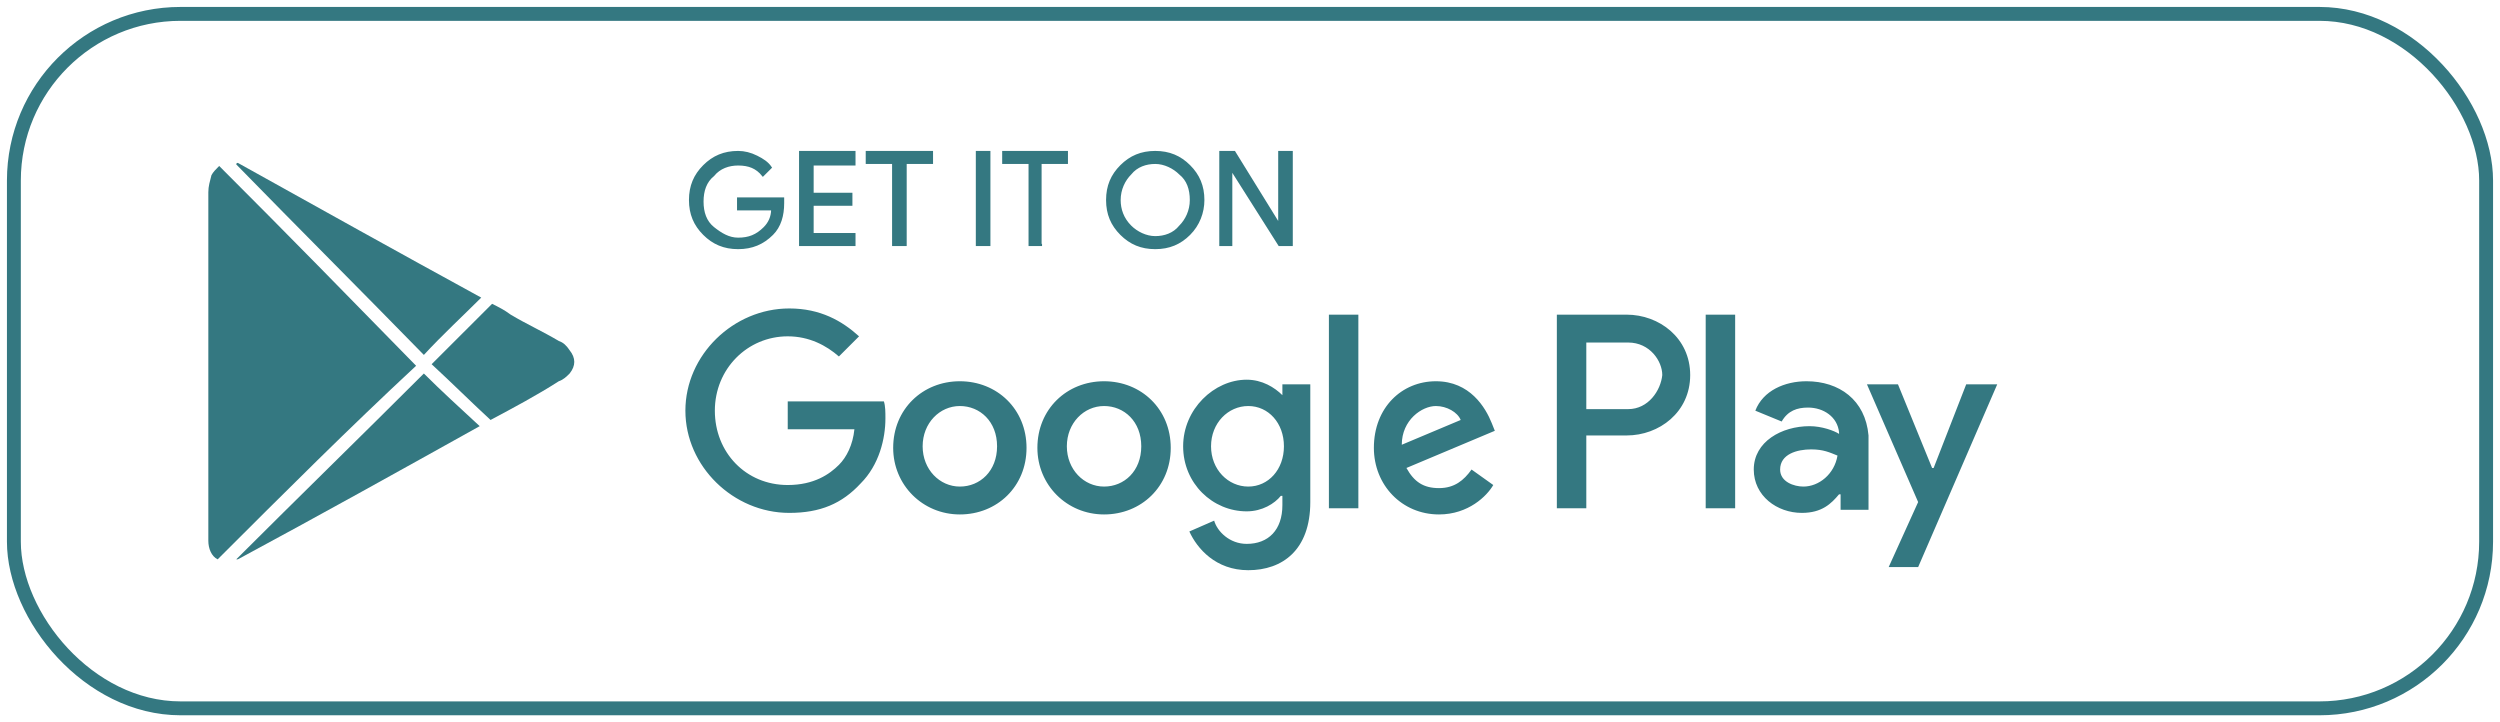 <svg width="180" height="52" viewBox="0 0 180 52" fill="none" xmlns="http://www.w3.org/2000/svg">
<path d="M15.67 40.274C15.223 40.051 15 39.493 15 38.936C15 38.824 15 38.601 15 38.489C15 30.238 15 21.985 15 13.845C15 13.399 15.112 13.065 15.223 12.618C15.335 12.395 15.558 12.172 15.781 11.949C20.582 16.744 25.271 21.54 29.96 26.335C25.16 30.795 20.471 35.479 15.67 40.274Z" fill="#347881"/>
<path d="M34.649 21.428C33.309 22.766 31.858 24.104 30.518 25.554C26.053 20.982 21.475 16.41 17.009 11.838C17.009 11.838 17.009 11.726 17.121 11.726C22.927 14.96 28.732 18.194 34.649 21.428Z" fill="#347881"/>
<path d="M17.009 40.274C21.475 35.813 26.053 31.353 30.518 26.892C31.747 28.119 33.086 29.345 34.538 30.683C28.732 33.917 22.927 37.151 17.121 40.274H17.009Z" fill="#347881"/>
<path d="M35.32 30.238C33.868 28.899 32.529 27.561 31.077 26.223C32.529 24.773 33.98 23.324 35.431 21.874C35.878 22.097 36.324 22.32 36.771 22.655C37.887 23.324 39.115 23.881 40.232 24.55C40.567 24.662 40.79 24.885 41.013 25.219C41.46 25.777 41.46 26.335 41.013 26.892C40.79 27.115 40.567 27.338 40.232 27.45C38.669 28.453 36.994 29.345 35.32 30.238Z" fill="#347881"/>
<path d="M56.382 14.626C56.382 15.518 56.159 16.298 55.601 16.856C54.931 17.525 54.149 17.86 53.145 17.86C52.14 17.86 51.358 17.525 50.688 16.856C50.018 16.187 49.684 15.406 49.684 14.403C49.684 13.399 50.018 12.618 50.688 11.949C51.358 11.28 52.14 10.946 53.145 10.946C53.591 10.946 54.038 11.057 54.484 11.28C54.931 11.503 55.266 11.726 55.489 12.061L54.931 12.618C54.484 12.061 53.926 11.838 53.145 11.838C52.475 11.838 51.805 12.061 51.358 12.618C50.8 13.064 50.577 13.734 50.577 14.514C50.577 15.295 50.8 15.964 51.358 16.41C51.916 16.856 52.475 17.19 53.145 17.19C53.926 17.19 54.484 16.967 55.042 16.41C55.377 16.075 55.601 15.629 55.601 15.072H53.145V14.291H56.382C56.382 14.291 56.382 14.403 56.382 14.626Z" fill="#347881" stroke="#347881" stroke-width="0.158" stroke-miterlimit="10"/>
<path d="M61.518 11.838H58.504V13.957H61.295V14.737H58.504V16.856H61.518V17.637H57.611V10.946H61.518V11.838Z" fill="#347881" stroke="#347881" stroke-width="0.158" stroke-miterlimit="10"/>
<path d="M65.203 17.637H64.309V11.726H62.411V10.946H67.1V11.726H65.203V17.637Z" fill="#347881" stroke="#347881" stroke-width="0.158" stroke-miterlimit="10"/>
<path d="M70.338 17.637V10.946H71.231V17.637H70.338Z" fill="#347881" stroke="#347881" stroke-width="0.158" stroke-miterlimit="10"/>
<path d="M75.027 17.637H74.134V11.726H72.236V10.946H76.814V11.726H74.916V17.637H75.027Z" fill="#347881" stroke="#347881" stroke-width="0.158" stroke-miterlimit="10"/>
<path d="M85.633 16.856C84.964 17.525 84.182 17.86 83.177 17.86C82.172 17.86 81.391 17.525 80.721 16.856C80.051 16.187 79.716 15.406 79.716 14.403C79.716 13.399 80.051 12.618 80.721 11.949C81.391 11.28 82.172 10.946 83.177 10.946C84.182 10.946 84.964 11.28 85.633 11.949C86.303 12.618 86.638 13.399 86.638 14.403C86.638 15.295 86.303 16.187 85.633 16.856ZM81.391 16.298C81.838 16.744 82.507 17.079 83.177 17.079C83.847 17.079 84.517 16.856 84.964 16.298C85.41 15.852 85.745 15.183 85.745 14.403C85.745 13.622 85.522 12.953 84.964 12.507C84.517 12.061 83.847 11.726 83.177 11.726C82.507 11.726 81.838 11.949 81.391 12.507C80.944 12.953 80.609 13.622 80.609 14.403C80.609 15.072 80.833 15.741 81.391 16.298Z" fill="#347881" stroke="#347881" stroke-width="0.158" stroke-miterlimit="10"/>
<path d="M87.867 17.637V10.946H88.871L92.109 16.187V14.849V10.946H93.002V17.637H92.109L88.648 12.172V13.511V17.637H87.867Z" fill="#347881" stroke="#347881" stroke-width="0.158" stroke-miterlimit="10"/>
<path d="M79.492 27.45C76.813 27.45 74.692 29.457 74.692 32.245C74.692 34.921 76.813 37.04 79.492 37.04C82.171 37.04 84.293 35.033 84.293 32.245C84.293 29.457 82.171 27.45 79.492 27.45ZM79.492 35.033C78.041 35.033 76.813 33.806 76.813 32.133C76.813 30.46 78.041 29.234 79.492 29.234C80.944 29.234 82.171 30.349 82.171 32.133C82.171 33.917 80.944 35.033 79.492 35.033ZM69.109 27.45C66.43 27.45 64.309 29.457 64.309 32.245C64.309 34.921 66.43 37.04 69.109 37.04C71.789 37.04 73.91 35.033 73.91 32.245C73.91 29.457 71.789 27.45 69.109 27.45ZM69.109 35.033C67.658 35.033 66.43 33.806 66.43 32.133C66.43 30.46 67.658 29.234 69.109 29.234C70.561 29.234 71.789 30.349 71.789 32.133C71.789 33.917 70.561 35.033 69.109 35.033ZM56.717 28.899V30.907H61.517C61.406 32.022 60.959 32.914 60.401 33.471C59.731 34.141 58.615 34.921 56.717 34.921C53.702 34.921 51.469 32.579 51.469 29.569C51.469 26.558 53.814 24.216 56.717 24.216C58.28 24.216 59.508 24.885 60.401 25.666L61.852 24.216C60.624 23.101 59.061 22.209 56.828 22.209C52.809 22.209 49.348 25.554 49.348 29.569C49.348 33.583 52.809 36.928 56.828 36.928C59.061 36.928 60.624 36.259 61.964 34.81C63.304 33.471 63.75 31.576 63.75 30.126C63.75 29.68 63.75 29.234 63.639 28.899H56.717ZM107.404 30.46C106.957 29.345 105.84 27.45 103.385 27.45C100.928 27.45 98.919 29.345 98.919 32.245C98.919 34.921 100.928 37.04 103.608 37.04C105.729 37.04 107.069 35.702 107.515 34.921L105.952 33.806C105.394 34.587 104.724 35.144 103.608 35.144C102.491 35.144 101.821 34.698 101.263 33.694L107.627 31.018L107.404 30.46ZM100.928 32.022C100.928 30.238 102.38 29.234 103.385 29.234C104.166 29.234 104.947 29.68 105.17 30.238L100.928 32.022ZM95.681 36.594H97.802V22.655H95.681V36.594ZM92.332 28.453C91.773 27.896 90.88 27.338 89.763 27.338C87.419 27.338 85.186 29.457 85.186 32.133C85.186 34.81 87.308 36.817 89.763 36.817C90.88 36.817 91.773 36.259 92.219 35.702H92.332V36.371C92.332 38.155 91.327 39.159 89.763 39.159C88.535 39.159 87.642 38.267 87.419 37.486L85.633 38.267C86.191 39.493 87.531 41.054 89.875 41.054C92.332 41.054 94.341 39.605 94.341 36.148V27.673H92.332V28.453ZM89.875 35.033C88.424 35.033 87.195 33.806 87.195 32.133C87.195 30.46 88.424 29.234 89.875 29.234C91.327 29.234 92.443 30.46 92.443 32.133C92.443 33.806 91.327 35.033 89.875 35.033ZM117.117 22.655H112.093V36.594H114.214V31.353H117.117C119.461 31.353 121.694 29.68 121.694 27.004C121.694 24.327 119.461 22.655 117.117 22.655ZM117.228 29.457H114.214V24.662H117.228C118.791 24.662 119.684 26 119.684 27.004C119.573 28.119 118.68 29.457 117.228 29.457ZM130.068 27.45C128.504 27.45 126.941 28.119 126.383 29.569L128.281 30.349C128.728 29.569 129.397 29.345 130.179 29.345C131.295 29.345 132.3 30.015 132.412 31.13V31.241C132.077 31.018 131.184 30.684 130.291 30.684C128.281 30.684 126.271 31.799 126.271 33.806C126.271 35.702 127.946 36.928 129.732 36.928C131.184 36.928 131.853 36.259 132.412 35.59H132.523V36.705H134.533V31.353C134.31 28.788 132.412 27.45 130.068 27.45ZM129.844 35.033C129.174 35.033 128.169 34.698 128.169 33.806C128.169 32.691 129.397 32.356 130.402 32.356C131.295 32.356 131.742 32.579 132.3 32.802C132.077 34.141 130.96 35.033 129.844 35.033ZM141.566 27.673L139.222 33.694H139.111L136.654 27.673H134.421L138.106 36.148L135.984 40.831H138.106L143.8 27.673H141.566ZM122.81 36.594H124.931V22.655H122.81V36.594Z" fill="#347881"/>
<rect x="1" y="1" width="178" height="50" rx="12" stroke="#347881"/>
</svg>
